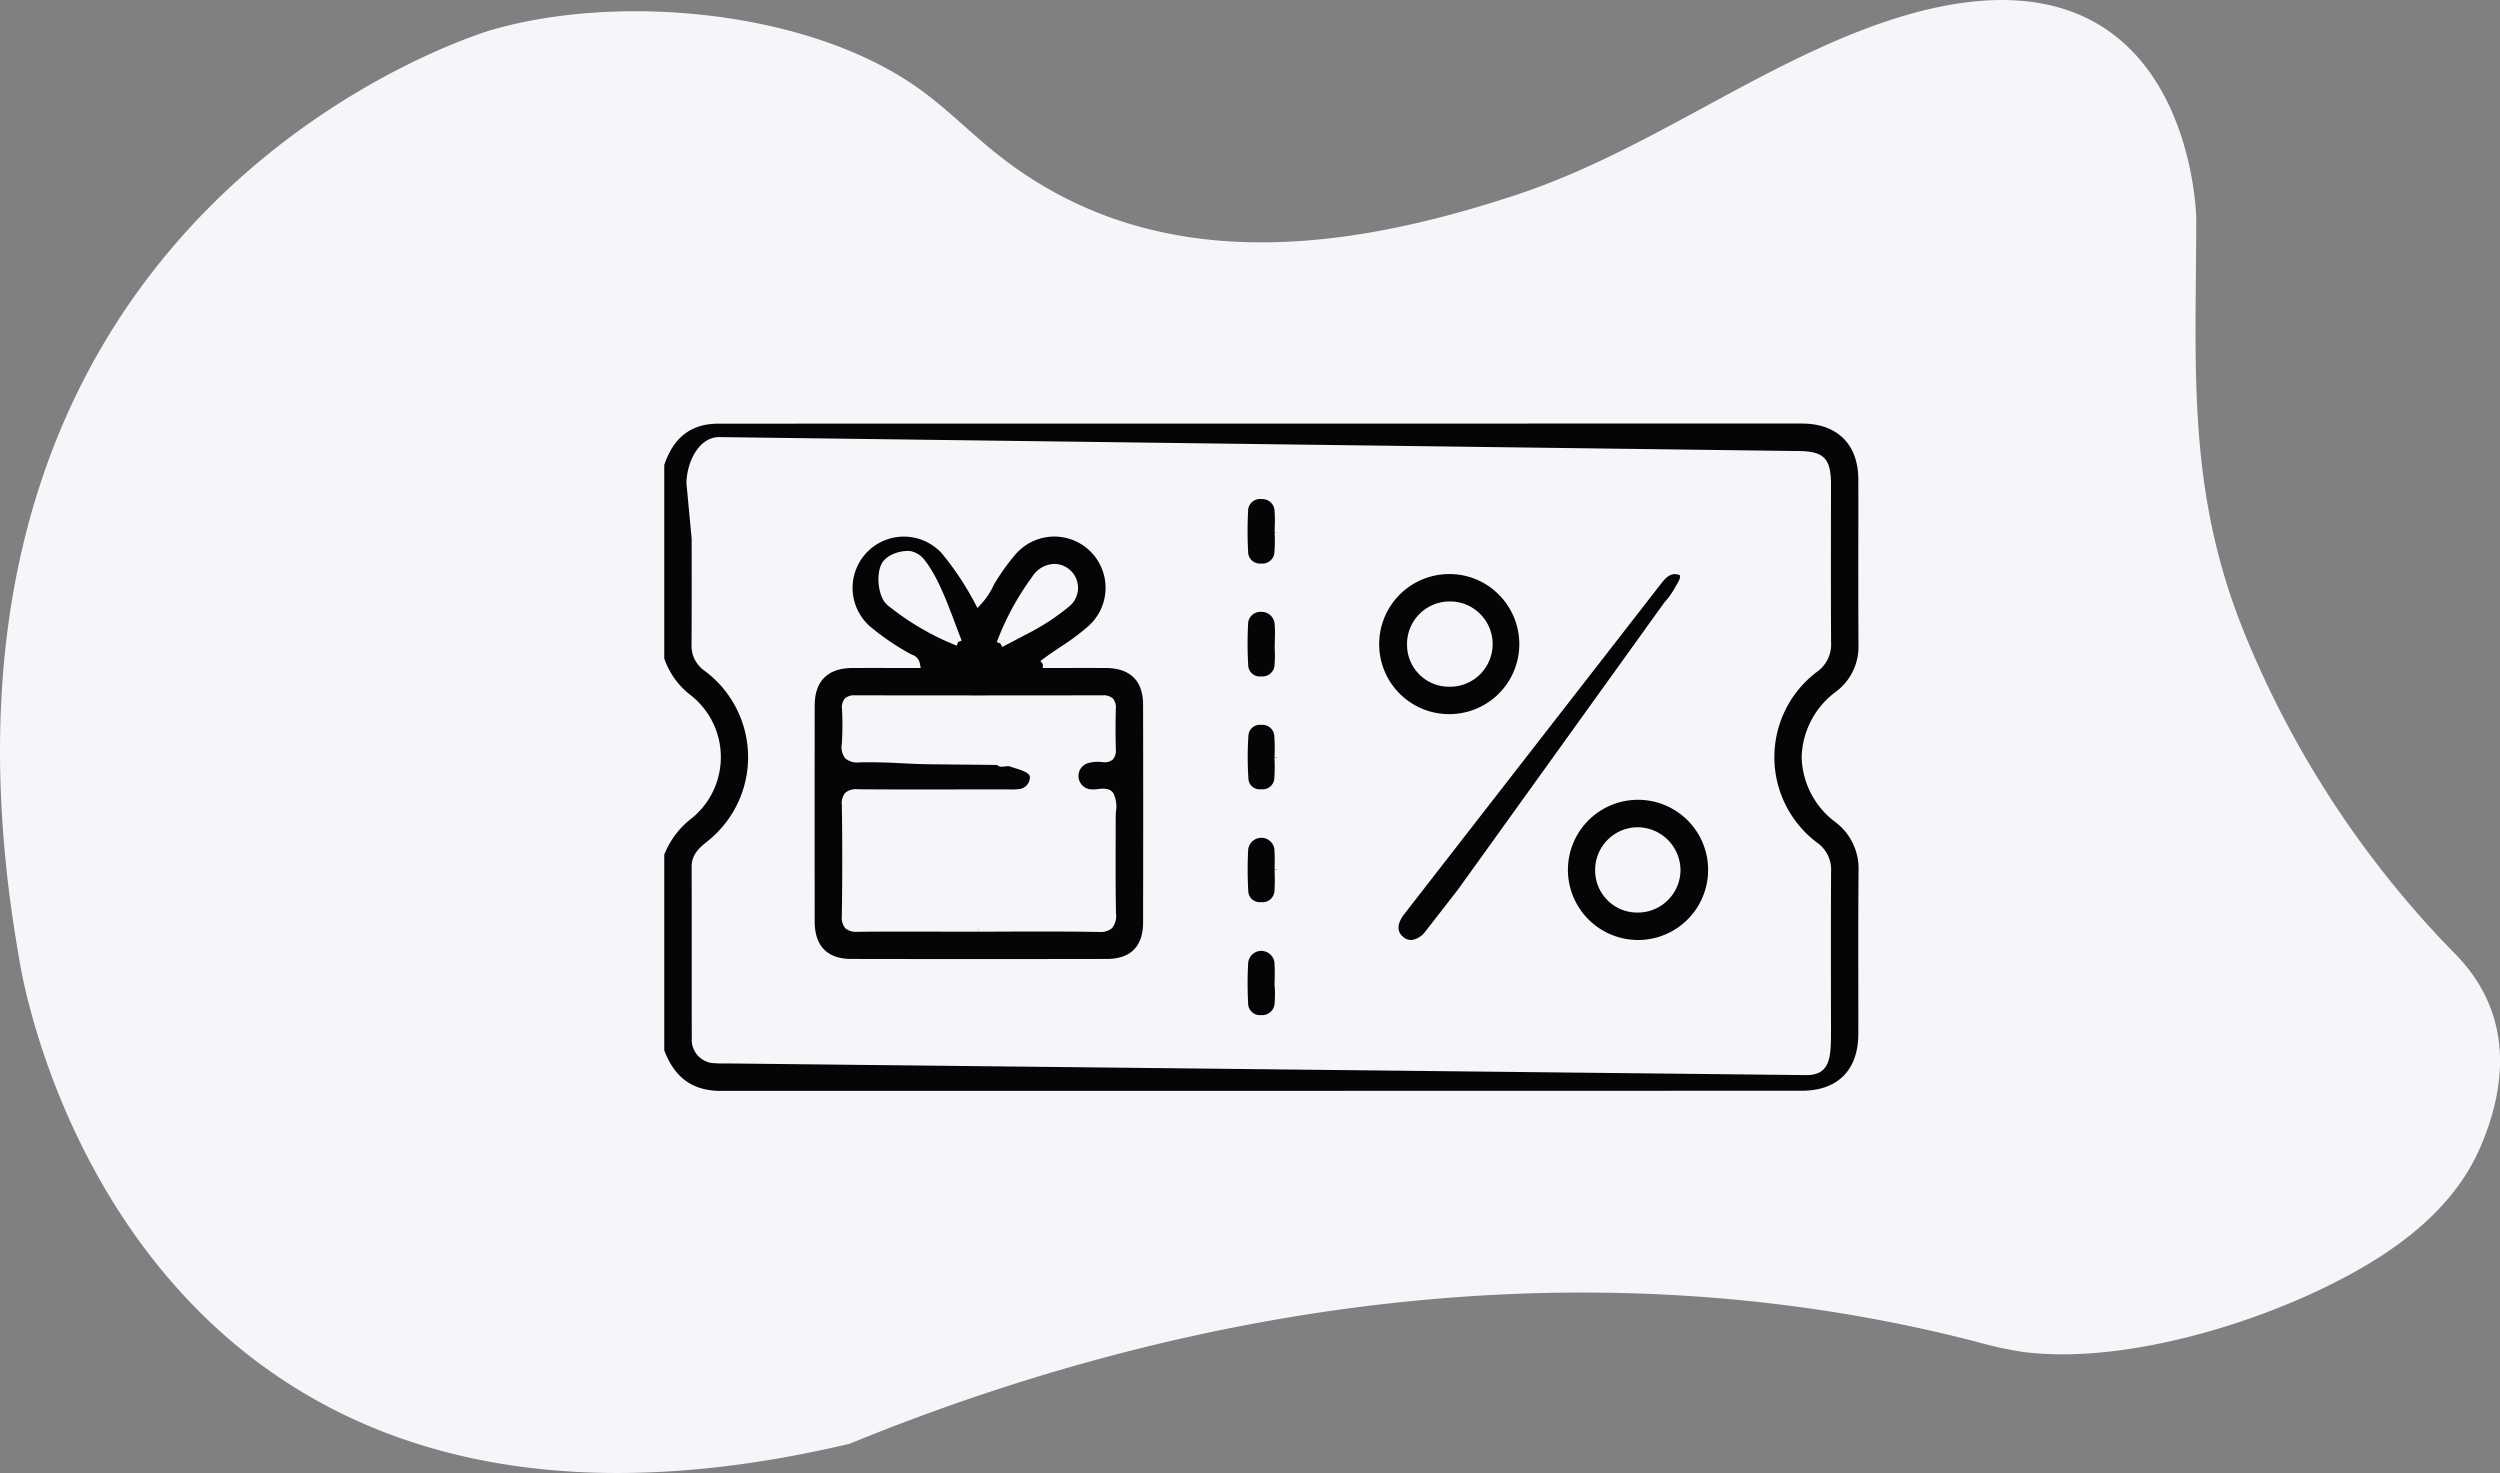 <svg xmlns="http://www.w3.org/2000/svg" xmlns:xlink="http://www.w3.org/1999/xlink" width="320.421" height="188.791" viewBox="0 0 320.421 188.791">
  <rect x="0" y="0" width="320.421" height="188.791" fill="#808080" stroke="none"/>
  <defs>
    <clipPath id="clip-path">
      <rect id="Rectangle_26706" data-name="Rectangle 26706" width="320.421" height="188.791" fill="#f5f6fa"/>
    </clipPath>
    <clipPath id="clip-path-2">
      <rect id="Rectangle_26718" data-name="Rectangle 26718" width="153.075" height="85.53" fill="none"/>
    </clipPath>
  </defs>
  <g id="Group_101496" data-name="Group 101496" transform="translate(-27.863 -194.712)">
    <g id="Group_101470" data-name="Group 101470" transform="translate(27.863 194.712)">
      <g id="Group_101469" data-name="Group 101469" transform="translate(0 0)" clip-path="url(#clip-path)">
        <path id="Path_181901" data-name="Path 181901" d="M63.132,3.8S-14.81,26.066,2.513,123.181c0,0,12.37,84.128,106.394,61.86,45.85-18.785,96.671-25.51,144.666-13a47.064,47.064,0,0,0,5.641,1.224c13.846,1.831,33.724-4.538,45.458-11.955,5.468-3.454,10.437-7.982,13.1-13.993,4-9.033,3.862-17.975-3.1-25.053A126.883,126.883,0,0,1,287.446,80.6c-7.248-18.2-5.958-33.764-5.958-52.676,0,0-.617-40.2-42.68-24.123-15.207,5.814-28.573,15.909-44.4,21.152-22.549,7.466-47.018,10.581-66.881-5.419-3.408-2.742-6.49-5.9-10.078-8.4C103.389,1.3,79.436-.862,63.132,3.8" transform="translate(0.001 -0.001)" fill="#f5f6fa"/>
        <g id="Group_101505" data-name="Group 101505" transform="translate(85.137 54.288)">
          <g id="Group_101505-2" data-name="Group 101505" clip-path="url(#clip-path-2)">
            <path id="Path_181993" data-name="Path 181993" d="M153.07,57.31a7.44,7.44,0,0,0-2.97-6.23,10.7,10.7,0,0,1-4.32-8.35,10.756,10.756,0,0,1,4.4-8.37,7.184,7.184,0,0,0,2.88-5.97q-.03-6.54-.02-13.06.015-4.08,0-8.16c0-4.49-2.69-7.17-7.2-7.17Q76.51,0,7.15.01A10.091,10.091,0,0,0,5.16.18C2.66.73,1.01,2.35,0,5.3V30.11A10.032,10.032,0,0,0,3.5,34.9a10.152,10.152,0,0,1,1.4,1.38,10.039,10.039,0,0,1,2.31,7.38,10.075,10.075,0,0,1-3.59,6.85A10.921,10.921,0,0,0,0,55.26V80.34c1.35,3.54,3.66,5.19,7.26,5.19q69.27,0,138.54-.02c4.6,0,7.24-2.66,7.24-7.29.01-2.31,0-4.61,0-6.92-.01-4.58-.01-9.32.03-13.99m-3.54,15.23.01,5.29c-.01,3.2.005,5.677-3.145,5.677L7.93,82.01c-.16,0-.32.01-.48.01-.29,0-.6-.01-.9-.04a1.617,1.617,0,0,1-.3-.01A2.982,2.982,0,0,1,4.21,80.9a3.049,3.049,0,0,1-.68-2.21c-.02-4.1-.01-8.24-.01-12.39,0-3.17,0-6.35-.01-9.52,0-1.61,1.07-2.47,2.01-3.23A13.758,13.758,0,0,0,8.09,34.63a13.451,13.451,0,0,0-2.96-2.97,3.885,3.885,0,0,1-1.63-3.4c.02-4.48.02-9,.01-13.51L2.846,7.668c.01-2.6,1.524-5.935,4.194-5.935L145.25,3.52c3.37,0,4.29.92,4.29,4.31l-.01,5.35c0,4.98-.01,9.97.02,14.95a4.267,4.267,0,0,1-1.73,3.63,13.691,13.691,0,0,0,0,22,4.22,4.22,0,0,1,1.73,3.63c-.03,5.04-.02,10.09-.02,15.15" fill="#040504"/>
            <path id="Path_181994" data-name="Path 181994" d="M56.6,31.33c-1.79-.01-3.59-.01-5.38,0h-2.7v-.5l-.31-.4c.84-.64,1.71-1.22,2.55-1.79a30.067,30.067,0,0,0,3.46-2.56,6.206,6.206,0,0,0,.73-.72,6.567,6.567,0,1,0-9.91-8.62,27.6,27.6,0,0,0-2.82,3.96,9,9,0,0,1-1.6,2.42l-.48.52-.33-.63a37.429,37.429,0,0,0-4.15-6.27,5.188,5.188,0,0,0-.57-.58,6.572,6.572,0,0,0-8.76,9.8,31.163,31.163,0,0,0,5.23,3.57c.08.04.15.07.21.1a1.466,1.466,0,0,1,.99,1.11l.11.59H29.49c-.91,0-1.81-.01-2.71-.01s-1.8.01-2.7.01c-3.14.02-4.8,1.69-4.8,4.83q-.015,13.845,0,27.68c.01,3.12,1.62,4.77,4.67,4.78,10.88.02,21.91.02,32.79,0,3.02-.01,4.62-1.61,4.63-4.64q.03-13.98,0-27.97c-.01-3.05-1.66-4.66-4.77-4.68M47.15,19.65a3.454,3.454,0,0,1,2.88-1.66,3.068,3.068,0,0,1,1.94,5.39,29.26,29.26,0,0,1-5.76,3.73c-.64.35-1.3.69-1.97,1.04l-.92.48-.24-.44v-.01l-.46-.17a34.711,34.711,0,0,1,4.53-8.36M28.82,23.44a3.25,3.25,0,0,1-.44-.4c-1.1-1.21-1.329-4.513-.109-5.613a2.714,2.714,0,0,1,.39-.34,4.767,4.767,0,0,1,2.833-.754,2.988,2.988,0,0,1,1.93,1.24c2.04,2.59,3.456,7.157,4.7,10.237l-.46.19-.19.46a33.995,33.995,0,0,1-8.65-5.02M57.9,62.79a2.525,2.525,0,0,1-.5,1.87,2.29,2.29,0,0,1-1.65.5H55.6c-3.69-.07-7.45-.06-11.08-.05-1.42.01-2.83.01-4.25.01v-.5h-.01v.5H36.08c-3.7-.01-7.54-.02-11.3.02a2.161,2.161,0,0,1-1.57-.45,2.105,2.105,0,0,1-.45-1.57c.07-4.95.07-9.75,0-14.27a2.052,2.052,0,0,1,.44-1.53,2.163,2.163,0,0,1,1.6-.45c4.72.04,9.43.03,14.15.02h5.1a9.82,9.82,0,0,0,1.44-.04,1.542,1.542,0,0,0,1.37-1.45c.13-.79-1.808-1.156-2.508-1.436-.53-.19-1.272.269-1.69-.21l-7.493-.078c-4.57-.01-5.489-.316-10.129-.256a2.378,2.378,0,0,1-1.87-.54,2.4,2.4,0,0,1-.41-1.85,38.5,38.5,0,0,0,.02-4.43,1.793,1.793,0,0,1,.36-1.36,1.779,1.779,0,0,1,1.29-.41c10.53.02,21.21.02,31.73,0h.02a1.8,1.8,0,0,1,1.32.41,1.772,1.772,0,0,1,.38,1.29c-.05,1.66-.05,3.42,0,5.24a1.715,1.715,0,0,1-.39,1.29,1.649,1.649,0,0,1-1.25.34,4.8,4.8,0,0,0-1.93.12,1.721,1.721,0,0,0,.35,3.36,3.707,3.707,0,0,0,.87-.03c.71-.08,1.59-.18,2.05.56a3.935,3.935,0,0,1,.31,2.33c-.01.24-.03.49-.03.73,0,1.35,0,2.7-.01,4.06,0,2.71-.01,5.51.05,8.26" fill="#040504"/>
            <path id="Path_181995" data-name="Path 181995" d="M129.626,20.866a9.678,9.678,0,0,1-1.457,2.076L101.76,59.68c-1.39,1.79-2.77,3.58-4.17,5.36a2.727,2.727,0,0,1-1.71,1.14,1.517,1.517,0,0,1-1.18-.39c-1.12-.93-.4-2.21.13-2.9,10.457-13.458,21.4-27.528,33.03-42.5.59-.75,1.09-1.09,1.66-1.09a1.79,1.79,0,0,1,.62.12c.21.256-.205.958-.514,1.446" fill="#040504"/>
            <path id="Path_181996" data-name="Path 181996" d="M124.81,48.22h-.01a8.99,8.99,0,0,0-8.98,8.97,9,9,0,0,0,8.96,9h.02a8.985,8.985,0,0,0,.01-17.97m3.77,12.91a5.382,5.382,0,0,1-3.79,1.54h-.22A5.333,5.333,0,0,1,120.8,61a5.39,5.39,0,0,1-1.49-3.85,5.478,5.478,0,0,1,5.47-5.41h.05a5.53,5.53,0,0,1,5.42,5.55,5.434,5.434,0,0,1-1.67,3.84" fill="#040504"/>
            <path id="Path_181997" data-name="Path 181997" d="M106.94,21.9a8.886,8.886,0,0,0-6.33-2.61h-.03a8.984,8.984,0,0,0-8.95,9,8.962,8.962,0,0,0,8.98,8.95h.02a8.973,8.973,0,0,0,6.31-15.34m-6.22,11.83h-.14a5.377,5.377,0,0,1-5.38-5.38,5.463,5.463,0,0,1,5.36-5.55,5.466,5.466,0,1,1,.16,10.93" fill="#040504"/>
            <path id="Path_181998" data-name="Path 181998" d="M78.23,74.22a1.59,1.59,0,0,1-1.59,1.6h-.2a1.487,1.487,0,0,1-1.1-.38,1.529,1.529,0,0,1-.51-1.05v-.15a49.139,49.139,0,0,1,.01-5.15,1.746,1.746,0,0,1,.63-1.14,1.7,1.7,0,0,1,2.73,1.07,23.058,23.058,0,0,1,.02,2.63v.53h.03c0,.1.01.2.01.3a14.474,14.474,0,0,1-.03,1.74" fill="#040504"/>
            <path id="Path_181999" data-name="Path 181999" d="M78.23,13.93a21.056,21.056,0,0,1-.02,2.51,1.551,1.551,0,0,1-1.56,1.51l-.18-.01a1.508,1.508,0,0,1-1.63-1.37c0-.05-.01-.1-.01-.18a50.3,50.3,0,0,1,0-5.21,1.519,1.519,0,0,1,1.52-1.51.918.918,0,0,1,.22.01,1.569,1.569,0,0,1,1.65,1.46v.11a15.853,15.853,0,0,1,.03,1.83c-.01.28-.02.55-.02.83h.41Z" fill="#040504"/>
            <path id="Path_182000" data-name="Path 182000" d="M78.25,29.13a12.836,12.836,0,0,1-.03,1.75,1.513,1.513,0,0,1-.45,1.08,1.536,1.536,0,0,1-1.09.45H76.5a1.494,1.494,0,0,1-1.65-1.31c0-.06-.01-.11-.01-.19a47.652,47.652,0,0,1-.01-5.21,1.57,1.57,0,0,1,1.57-1.57h.11a1.693,1.693,0,0,1,1.73,1.7,13.682,13.682,0,0,1,.02,1.7c0,.27-.01.54-.01.8h-.01c0,.27,0,.53.01.8" fill="#040504"/>
            <path id="Path_182001" data-name="Path 182001" d="M78.21,42.86a20.983,20.983,0,0,1-.02,2.63,1.484,1.484,0,0,1-1.63,1.38h-.1a1.42,1.42,0,0,1-1.05-.3,1.464,1.464,0,0,1-.54-.97v-.12a41.753,41.753,0,0,1,0-5.48,1.461,1.461,0,0,1,1.46-1.39h.07l.17.01a1.512,1.512,0,0,1,1.62,1.41,23.442,23.442,0,0,1,.02,2.78l.49.03Z" fill="#040504"/>
            <path id="Path_182002" data-name="Path 182002" d="M78.22,57.23a23.445,23.445,0,0,1-.01,2.65,1.563,1.563,0,0,1-.48,1.06,1.529,1.529,0,0,1-1.04.41c-.06,0-.08-.01-.27-.01a1.458,1.458,0,0,1-1.56-1.31l-.01-.13a49.323,49.323,0,0,1-.01-5.3,1.7,1.7,0,0,1,1.87-1.5,1.679,1.679,0,0,1,1.49,1.44,25.809,25.809,0,0,1,.02,2.64l.5.02Z" fill="#040504"/>
          </g>
        </g>
      </g>
    </g>
  </g>
</svg>
